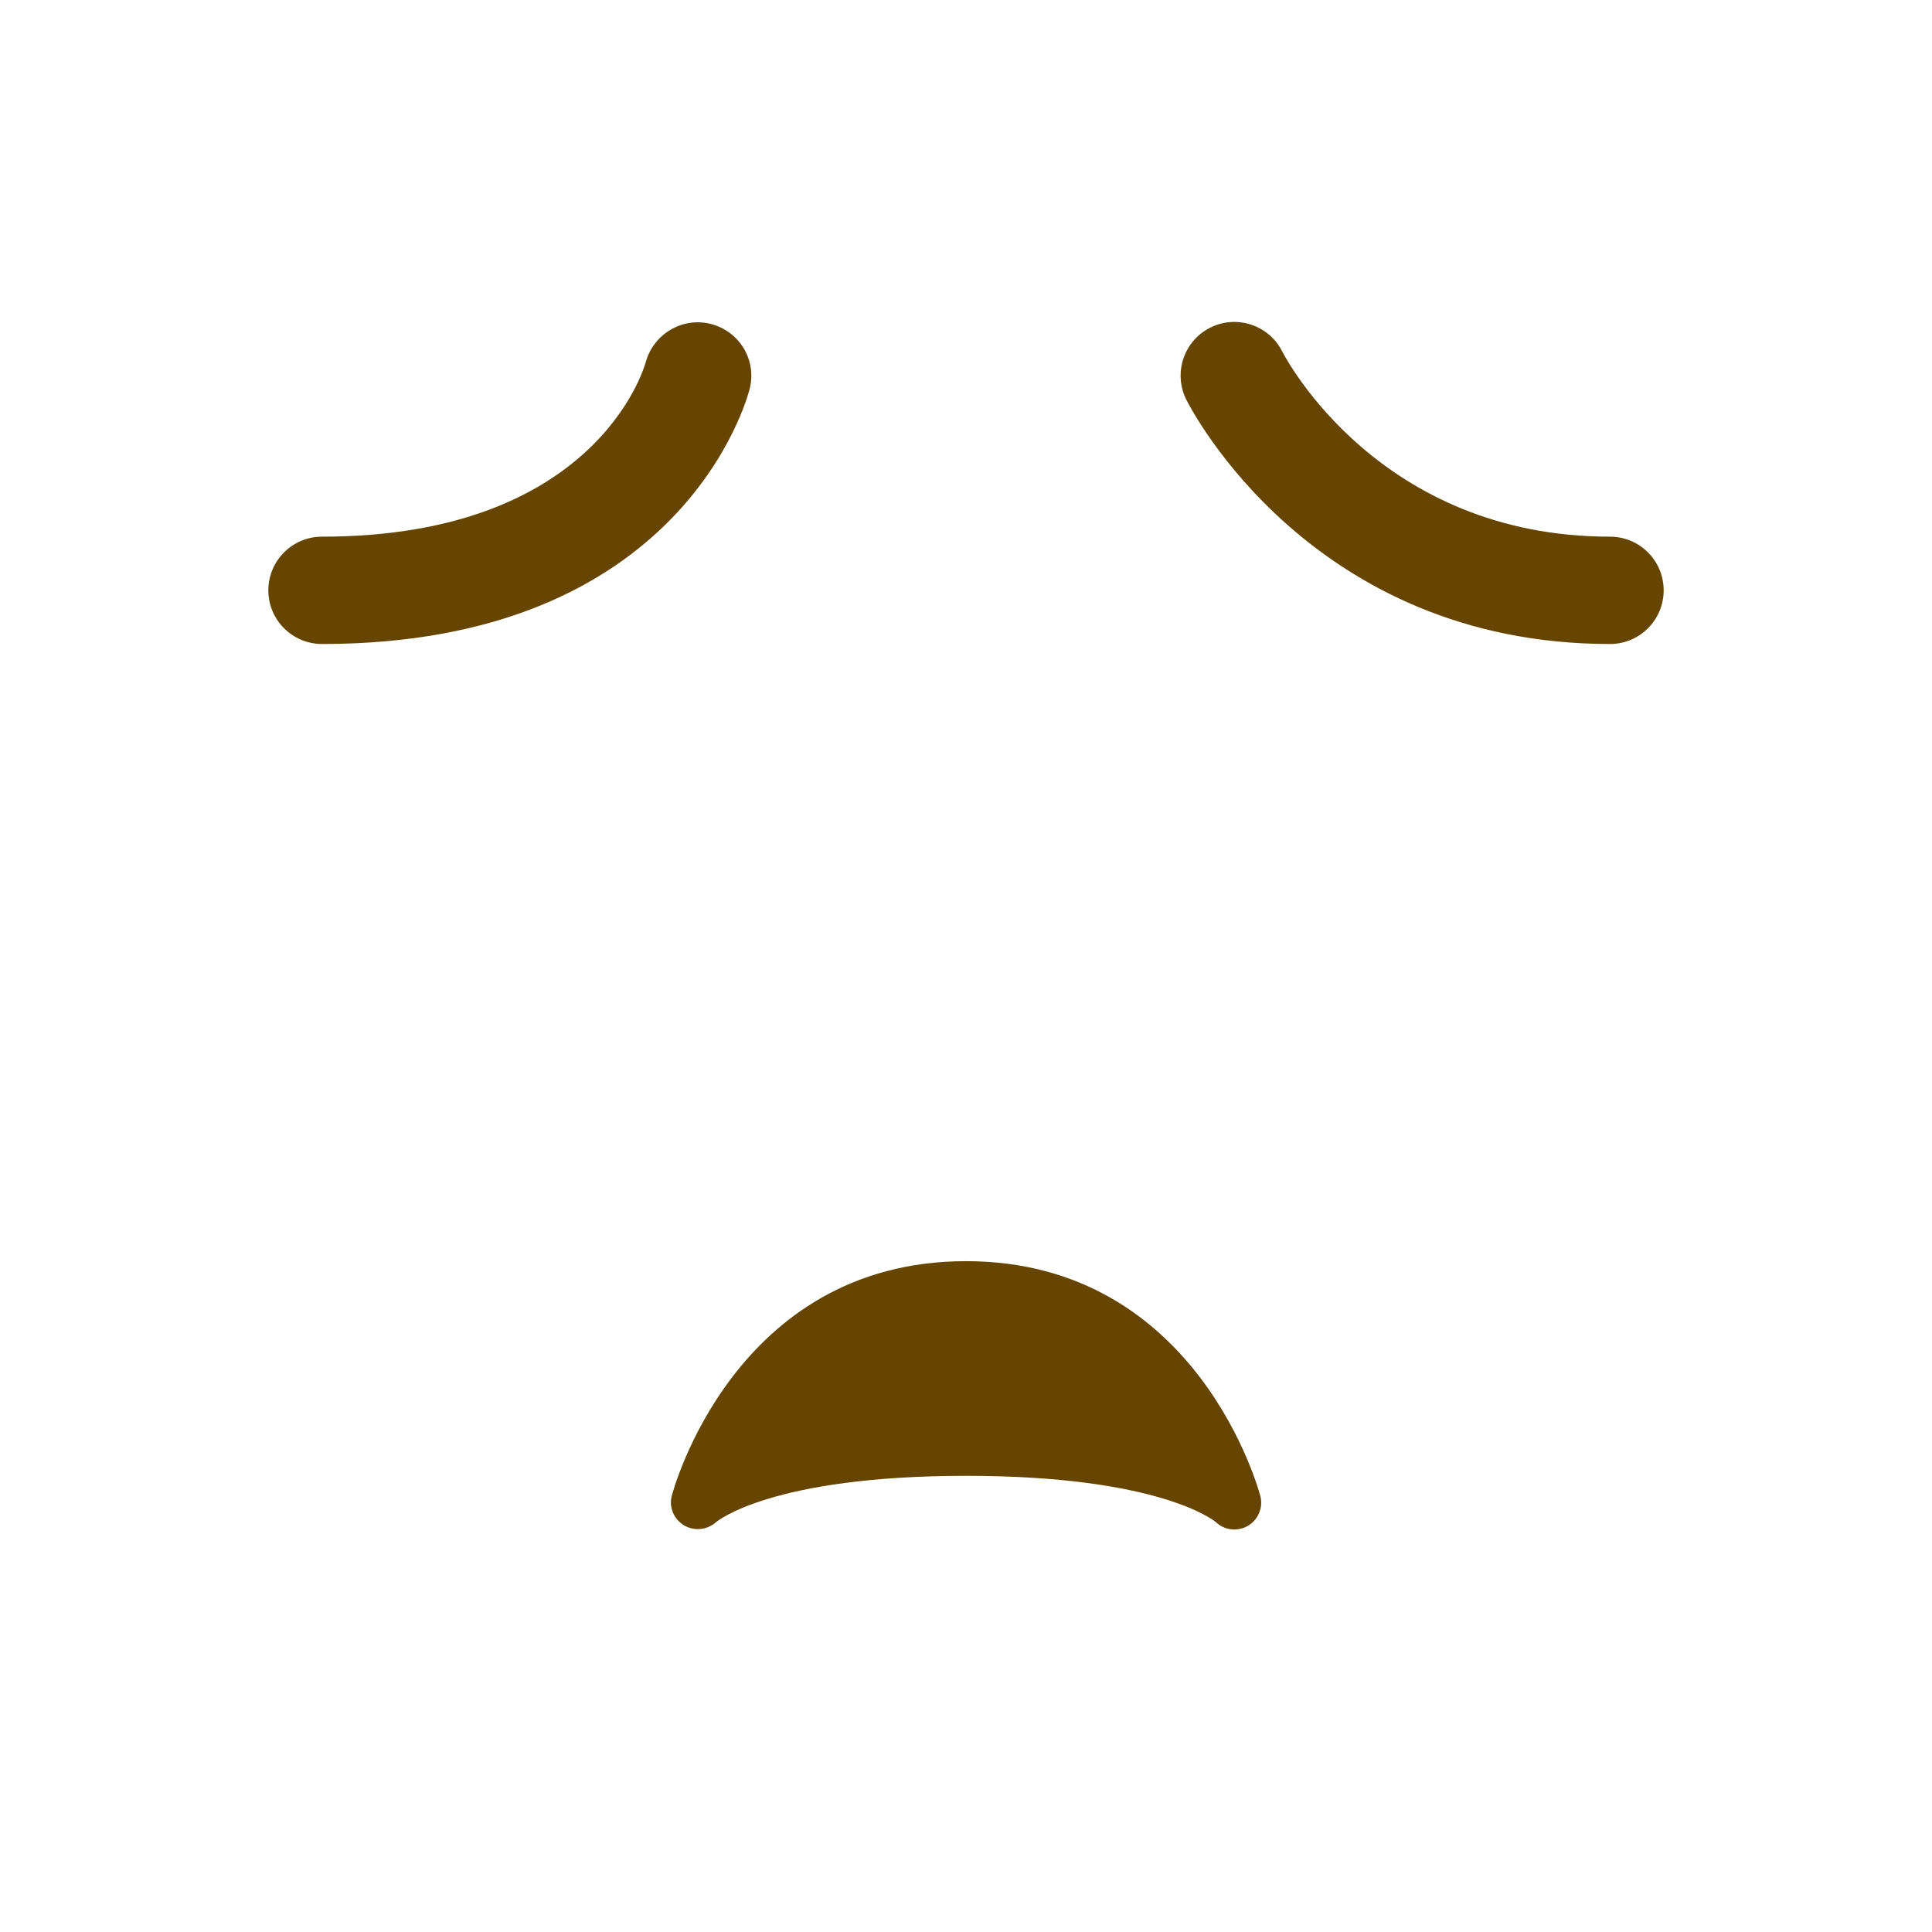 <svg xmlns="http://www.w3.org/2000/svg" viewBox="0 0 36 36"><path fill="#664500" d="M30 12c-5.554 0-7.802-4.367-7.895-4.553-.247-.494-.047-1.095.447-1.342.492-.247 1.092-.048 1.34.443C23.967 6.694 25.713 10 30 10c.553 0 1 .448 1 1s-.447 1-1 1zM6 12c-.552 0-1-.448-1-1s.448-1 1-1c5.083 0 5.996-3.12 6.033-3.253.145-.528.69-.848 1.219-.709.53.139.851.673.718 1.205C13.921 7.437 12.704 12 6 12z" /><path fill="#664500" d="M23.485 27.879C23.474 27.835 22.34 23.5 18 23.5s-5.474 4.335-5.484 4.379c-.053.213.043.431.231.544.187.112.433.086.596-.06.01-.008 1.014-.863 4.657-.863 3.59 0 4.617.83 4.656.863.095.09.219.137.344.137.084 0 .169-.021.246-.064.196-.112.294-.339.239-.557z" /></svg>